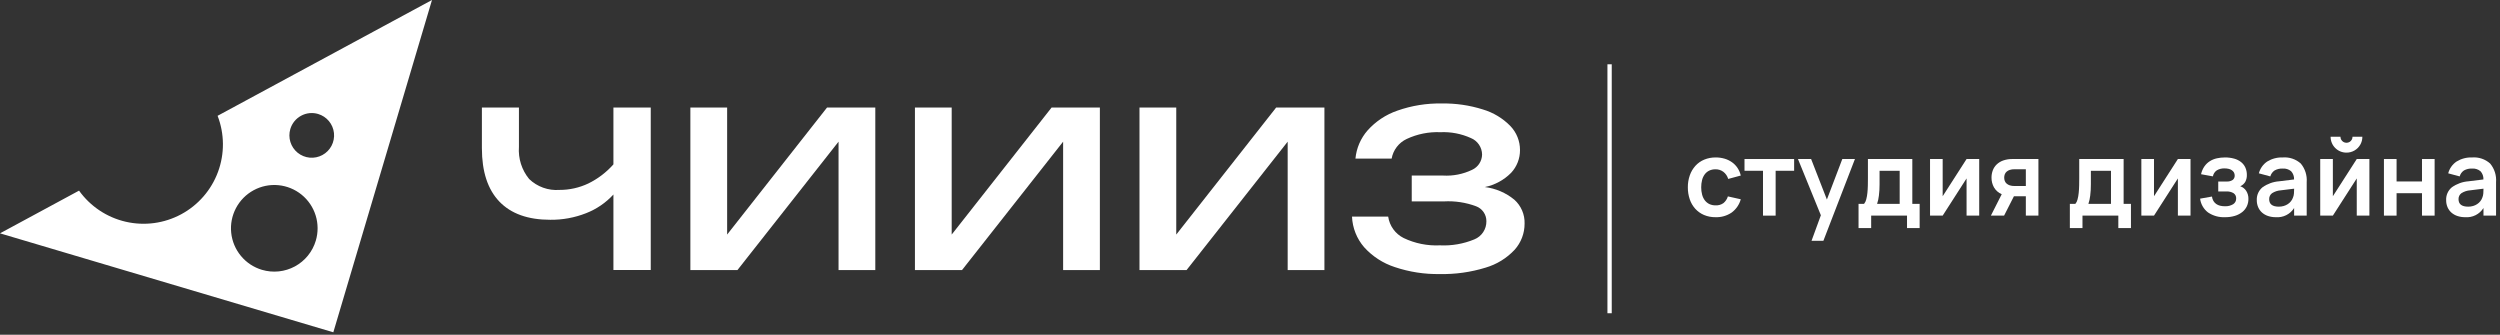 <svg width="351" height="47" viewBox="0 0 351 47" fill="none" xmlns="http://www.w3.org/2000/svg">
<rect x="0" y="0" width="351" height="47" fill="#333333" stroke="none"/>
<g clip-path="url(#clip0_350_7887)">
<path d="M30.55 16.259C31.527 18.789 31.548 21.587 30.609 24.131C29.67 26.675 27.836 28.79 25.45 30.078C23.064 31.367 20.29 31.741 17.648 31.131C15.006 30.521 12.677 28.969 11.097 26.765L0 32.76L46.798 46.655L60.651 0L30.55 16.259ZM44.662 16.001C45.257 16.178 45.786 16.527 46.183 17.004C46.579 17.481 46.825 18.066 46.89 18.683C46.954 19.3 46.834 19.923 46.545 20.472C46.256 21.021 45.81 21.472 45.265 21.767C44.719 22.063 44.098 22.191 43.48 22.134C42.862 22.076 42.275 21.837 41.793 21.446C41.311 21.055 40.956 20.53 40.772 19.938C40.588 19.345 40.584 18.711 40.761 18.116C40.998 17.318 41.542 16.647 42.274 16.251C43.005 15.854 43.864 15.764 44.662 16.001ZM36.779 37.884C35.626 37.542 34.6 36.865 33.832 35.94C33.063 35.014 32.586 33.882 32.461 32.686C32.336 31.489 32.569 30.283 33.13 29.219C33.691 28.155 34.554 27.281 35.612 26.708C36.669 26.134 37.873 25.887 39.07 25.998C40.268 26.109 41.406 26.573 42.34 27.33C43.275 28.088 43.963 29.105 44.319 30.254C44.675 31.403 44.682 32.632 44.34 33.785C44.113 34.551 43.737 35.264 43.234 35.884C42.731 36.505 42.111 37.02 41.408 37.401C40.706 37.781 39.936 38.02 39.142 38.103C38.347 38.186 37.545 38.111 36.779 37.884Z" fill="white"/>
<path d="M86.124 15.093H91.365V37.912H86.124V27.309C85.065 28.465 83.754 29.361 82.293 29.93C80.689 30.562 78.977 30.877 77.253 30.857C74.123 30.857 71.741 30.004 70.107 28.297C68.475 26.59 67.659 24.097 67.658 20.818V15.093H72.859V20.616C72.74 22.25 73.253 23.866 74.291 25.132C74.853 25.672 75.522 26.087 76.255 26.351C76.988 26.615 77.768 26.722 78.545 26.664C79.942 26.67 81.323 26.363 82.586 25.767C83.931 25.112 85.134 24.198 86.124 23.076V15.093Z" fill="white"/>
<path d="M102.09 32.933L116.12 15.093H122.893V37.913H117.732V19.891L103.54 37.913H96.928V15.093H102.09V32.933Z" fill="white"/>
<path d="M133.617 32.933L147.648 15.093H154.422V37.913H149.262V19.891L135.07 37.913H128.457V15.093H133.617V32.933Z" fill="white"/>
<path d="M165.146 32.933L179.176 15.093H185.949V37.913H180.789V19.891L166.597 37.913H159.984V15.093H165.146V32.933Z" fill="white"/>
<path d="M212.611 28.035C213.081 28.455 213.453 28.971 213.702 29.549C213.951 30.127 214.07 30.753 214.052 31.381C214.061 32.743 213.562 34.058 212.652 35.071C211.538 36.259 210.125 37.126 208.56 37.581C206.488 38.218 204.327 38.521 202.159 38.477C200.009 38.516 197.867 38.185 195.828 37.499C194.174 36.962 192.691 35.999 191.525 34.709C190.488 33.511 189.887 31.997 189.822 30.413H194.901C194.993 31.052 195.238 31.659 195.616 32.182C195.993 32.706 196.492 33.129 197.069 33.417C198.654 34.177 200.404 34.53 202.159 34.446C203.814 34.528 205.466 34.243 206.996 33.609C207.503 33.405 207.936 33.052 208.238 32.597C208.54 32.142 208.698 31.606 208.689 31.059C208.693 30.604 208.557 30.159 208.299 29.784C208.041 29.409 207.674 29.122 207.248 28.962C205.804 28.424 204.263 28.19 202.723 28.277H198.208V24.648H202.602C204.009 24.73 205.413 24.453 206.683 23.843C207.094 23.654 207.443 23.353 207.691 22.975C207.939 22.597 208.075 22.157 208.085 21.706C208.081 21.204 207.928 20.716 207.646 20.302C207.365 19.887 206.967 19.566 206.502 19.378C205.165 18.775 203.705 18.495 202.24 18.561C200.608 18.491 198.982 18.816 197.502 19.509C196.954 19.765 196.475 20.151 196.107 20.631C195.738 21.112 195.491 21.674 195.385 22.27H190.304C190.441 20.803 191.037 19.416 192.009 18.308C193.141 17.044 194.577 16.09 196.181 15.537C198.19 14.827 200.311 14.486 202.441 14.528C204.392 14.495 206.335 14.778 208.195 15.366C209.655 15.8 210.98 16.597 212.046 17.683C212.921 18.59 213.41 19.801 213.408 21.061C213.418 22.245 212.975 23.388 212.168 24.256C211.162 25.277 209.874 25.976 208.469 26.262C209.99 26.447 211.427 27.063 212.611 28.035Z" fill="white"/>
<path d="M240.866 30.495C240.305 30.504 239.749 30.396 239.232 30.179C238.766 29.978 238.348 29.679 238.007 29.303C237.663 28.916 237.402 28.464 237.238 27.974C237.057 27.434 236.968 26.869 236.973 26.3C236.967 25.725 237.061 25.154 237.25 24.612C237.42 24.121 237.686 23.67 238.033 23.284C238.375 22.908 238.796 22.611 239.265 22.415C239.78 22.203 240.332 22.098 240.888 22.106C241.314 22.102 241.738 22.162 242.146 22.282C242.517 22.392 242.867 22.563 243.183 22.787C243.486 23.003 243.747 23.274 243.952 23.585C244.165 23.908 244.319 24.267 244.405 24.645L242.639 25.123C242.525 24.725 242.286 24.374 241.958 24.122C241.643 23.887 241.259 23.763 240.866 23.769C240.557 23.762 240.251 23.826 239.972 23.957C239.724 24.078 239.508 24.257 239.343 24.479C239.168 24.72 239.041 24.992 238.971 25.282C238.887 25.615 238.846 25.957 238.849 26.3C238.846 26.649 238.889 26.997 238.979 27.334C239.053 27.622 239.183 27.894 239.361 28.133C239.528 28.351 239.743 28.527 239.99 28.648C240.264 28.775 240.564 28.838 240.866 28.831C241.265 28.855 241.659 28.741 241.984 28.508C242.274 28.262 242.486 27.938 242.595 27.574L244.405 27.978C244.199 28.728 243.746 29.387 243.118 29.847C242.455 30.295 241.666 30.522 240.866 30.495Z" fill="white"/>
<path d="M247.525 30.274V23.976H244.928V22.327H251.896V23.976H249.299V30.274H247.525Z" fill="white"/>
<path d="M254.34 33.806L255.65 30.223L252.434 22.327H254.282L256.496 28.015L258.66 22.327H260.433L256.004 33.806H254.34Z" fill="white"/>
<path d="M260.939 28.626H261.712C261.863 28.442 261.969 28.225 262.021 27.993C262.099 27.695 262.153 27.391 262.182 27.085C262.217 26.753 262.237 26.409 262.245 26.051C262.253 25.692 262.256 25.354 262.256 25.035V22.328H268.489V28.626H269.518V32.019H267.745V30.274H262.712V32.019H260.939V28.626ZM266.715 28.626V23.976H263.89V25.896C263.893 26.42 263.862 26.943 263.798 27.464C263.755 27.859 263.669 28.248 263.543 28.626H266.715Z" fill="white"/>
<path d="M277.88 22.327V30.274H276.106V25.05L272.751 30.274H270.977V22.327H272.751V27.551L276.106 22.327H277.88Z" fill="white"/>
<path d="M279.52 30.274L281.043 27.264C280.587 27.074 280.207 26.741 279.958 26.316C279.723 25.895 279.602 25.421 279.608 24.94C279.605 24.594 279.665 24.251 279.785 23.927C279.901 23.613 280.086 23.329 280.326 23.096C280.589 22.845 280.903 22.653 281.246 22.533C281.668 22.387 282.112 22.317 282.559 22.326H286.194V30.273H284.428V27.552H282.757L281.374 30.273L279.52 30.274ZM282.831 23.762C282.609 23.757 282.388 23.788 282.176 23.854C282.011 23.906 281.859 23.991 281.728 24.104C281.612 24.204 281.524 24.332 281.47 24.476C281.362 24.775 281.362 25.103 281.47 25.403C281.524 25.546 281.612 25.674 281.728 25.774C281.858 25.887 282.011 25.972 282.176 26.024C282.388 26.09 282.609 26.121 282.831 26.116H284.428V23.762L282.831 23.762Z" fill="white"/>
<path d="M290.607 28.626H291.38C291.531 28.442 291.637 28.225 291.689 27.993C291.767 27.695 291.821 27.391 291.85 27.085C291.885 26.753 291.905 26.409 291.913 26.051C291.921 25.692 291.924 25.354 291.924 25.035V22.328H298.157V28.626H299.186V32.019H297.413V30.274H292.38V32.019H290.607V28.626ZM296.383 28.626V23.976H293.558V25.896C293.561 26.42 293.53 26.943 293.466 27.464C293.423 27.859 293.337 28.248 293.211 28.626H296.383Z" fill="white"/>
<path d="M307.549 22.327V30.274H305.775V25.05L302.421 30.274H300.646V22.327H302.421V27.551L305.775 22.327H307.549Z" fill="white"/>
<path d="M312.405 30.495C311.557 30.536 310.718 30.304 310.013 29.832C309.706 29.599 309.449 29.308 309.257 28.974C309.064 28.641 308.941 28.272 308.895 27.89L310.558 27.595C310.584 27.813 310.654 28.023 310.764 28.213C310.862 28.38 310.995 28.524 311.154 28.637C311.317 28.75 311.5 28.832 311.694 28.88C311.912 28.933 312.136 28.959 312.361 28.957C312.773 28.981 313.183 28.881 313.538 28.67C313.669 28.586 313.777 28.47 313.851 28.332C313.924 28.194 313.961 28.039 313.957 27.883C313.969 27.734 313.941 27.584 313.876 27.45C313.81 27.315 313.71 27.201 313.586 27.118C313.292 26.948 312.956 26.866 312.618 26.881H311.441V25.484H312.618C312.919 25.506 313.219 25.429 313.472 25.263C313.563 25.191 313.636 25.097 313.685 24.991C313.733 24.885 313.756 24.769 313.751 24.652C313.754 24.499 313.718 24.348 313.645 24.214C313.572 24.088 313.471 23.98 313.351 23.898C313.215 23.807 313.064 23.743 312.905 23.707C312.721 23.664 312.534 23.642 312.346 23.644C311.958 23.625 311.573 23.72 311.238 23.916C310.95 24.114 310.753 24.419 310.69 24.762L309.028 24.461C309.112 24.066 309.273 23.691 309.502 23.358C309.705 23.067 309.964 22.82 310.264 22.629C310.565 22.439 310.897 22.303 311.246 22.228C311.616 22.146 311.995 22.105 312.375 22.106C312.814 22.1 313.253 22.156 313.678 22.272C314.029 22.366 314.358 22.53 314.645 22.754C314.904 22.96 315.111 23.225 315.249 23.526C315.393 23.853 315.465 24.207 315.459 24.564C315.469 24.896 315.394 25.226 315.242 25.521C315.075 25.8 314.827 26.021 314.531 26.153C314.877 26.265 315.173 26.494 315.37 26.8C315.582 27.137 315.69 27.529 315.679 27.927C315.682 28.282 315.607 28.634 315.459 28.957C315.309 29.274 315.089 29.552 314.815 29.77C314.508 30.011 314.158 30.192 313.785 30.304C313.337 30.437 312.872 30.502 312.405 30.495Z" fill="white"/>
<path d="M320.497 22.106C320.956 22.069 321.418 22.126 321.853 22.273C322.289 22.42 322.691 22.655 323.032 22.963C323.639 23.694 323.936 24.633 323.86 25.579V30.273H322.094V29.206C321.824 29.635 321.443 29.981 320.99 30.208C320.537 30.435 320.031 30.534 319.526 30.494C319.154 30.499 318.783 30.442 318.429 30.325C318.119 30.223 317.832 30.059 317.586 29.843C317.354 29.634 317.169 29.377 317.046 29.089C316.916 28.78 316.85 28.447 316.854 28.11C316.837 27.765 316.9 27.421 317.04 27.105C317.181 26.789 317.393 26.511 317.66 26.292C318.348 25.805 319.156 25.514 319.996 25.453L322.087 25.196C322.099 24.984 322.068 24.772 321.995 24.572C321.923 24.372 321.812 24.189 321.667 24.033C321.338 23.767 320.92 23.636 320.497 23.666C320.1 23.646 319.705 23.737 319.357 23.93C319.062 24.128 318.847 24.426 318.753 24.769L317.142 24.335C317.319 23.657 317.738 23.067 318.319 22.676C318.973 22.275 319.731 22.076 320.497 22.106ZM320.247 26.719C319.801 26.746 319.369 26.887 318.992 27.128C318.863 27.224 318.758 27.351 318.689 27.496C318.619 27.642 318.586 27.802 318.592 27.963C318.592 28.665 319.046 29.016 319.952 29.015C320.184 29.017 320.415 28.985 320.637 28.92C320.839 28.861 321.031 28.773 321.207 28.658C321.375 28.551 321.523 28.416 321.645 28.26C321.765 28.112 321.86 27.945 321.925 27.765C322.009 27.572 322.058 27.365 322.071 27.154C322.087 26.937 322.094 26.741 322.094 26.565V26.491L320.247 26.719Z" fill="white"/>
<path d="M332.663 22.327V30.274H330.889V25.05L327.534 30.274H325.76V22.327H327.534V27.551L330.889 22.327H332.663ZM329.447 21.429C329.154 21.431 328.863 21.374 328.592 21.263C328.321 21.151 328.074 20.987 327.867 20.78C327.66 20.573 327.495 20.326 327.384 20.055C327.273 19.784 327.216 19.493 327.218 19.2H328.601C328.599 19.35 328.638 19.497 328.715 19.626C328.788 19.753 328.894 19.858 329.02 19.932C329.15 20.007 329.297 20.046 329.447 20.046C329.597 20.046 329.744 20.007 329.874 19.932C330 19.858 330.104 19.752 330.179 19.626C330.255 19.497 330.295 19.35 330.293 19.2H331.676C331.679 19.594 331.576 19.981 331.378 20.321C331.182 20.66 330.901 20.941 330.562 21.135C330.222 21.33 329.838 21.431 329.447 21.429Z" fill="white"/>
<path d="M334.705 30.274V22.327H336.479V25.477H340.048V22.327H341.821V30.274H340.048V27.125H336.479V30.274H334.705Z" fill="white"/>
<path d="M347.083 22.106C347.542 22.069 348.003 22.126 348.439 22.273C348.875 22.42 349.277 22.655 349.618 22.963C350.225 23.694 350.522 24.633 350.446 25.579V30.273H348.68V29.206C348.41 29.635 348.028 29.981 347.576 30.208C347.123 30.435 346.617 30.534 346.112 30.494C345.74 30.499 345.369 30.442 345.015 30.325C344.705 30.223 344.418 30.059 344.172 29.843C343.94 29.634 343.755 29.377 343.632 29.089C343.501 28.78 343.436 28.447 343.44 28.11C343.423 27.765 343.486 27.421 343.626 27.105C343.766 26.789 343.979 26.511 344.246 26.292C344.934 25.805 345.742 25.514 346.582 25.453L348.673 25.196C348.685 24.984 348.654 24.772 348.581 24.572C348.509 24.372 348.398 24.189 348.253 24.033C347.924 23.767 347.506 23.636 347.083 23.666C346.686 23.646 346.291 23.737 345.943 23.93C345.647 24.128 345.433 24.426 345.339 24.769L343.728 24.335C343.905 23.657 344.324 23.067 344.905 22.676C345.559 22.275 346.317 22.076 347.083 22.106ZM346.833 26.719C346.387 26.746 345.955 26.887 345.578 27.128C345.449 27.224 345.344 27.351 345.275 27.496C345.205 27.642 345.172 27.802 345.178 27.963C345.178 28.665 345.632 29.016 346.538 29.015C346.77 29.017 347.001 28.985 347.223 28.92C347.425 28.861 347.617 28.773 347.793 28.658C347.96 28.551 348.108 28.416 348.231 28.26C348.351 28.112 348.446 27.945 348.511 27.765C348.595 27.572 348.644 27.365 348.657 27.154C348.673 26.937 348.68 26.741 348.68 26.565V26.491L346.833 26.719Z" fill="white"/>
<path d="M226.288 9.025H225.684V43.98H226.288V9.025Z" fill="white"/>
</g>
<defs>
<clipPath id="clip0_350_7887">
<rect width="350.446" height="46.655" fill="white"/>
</clipPath>
</defs>
</svg>
